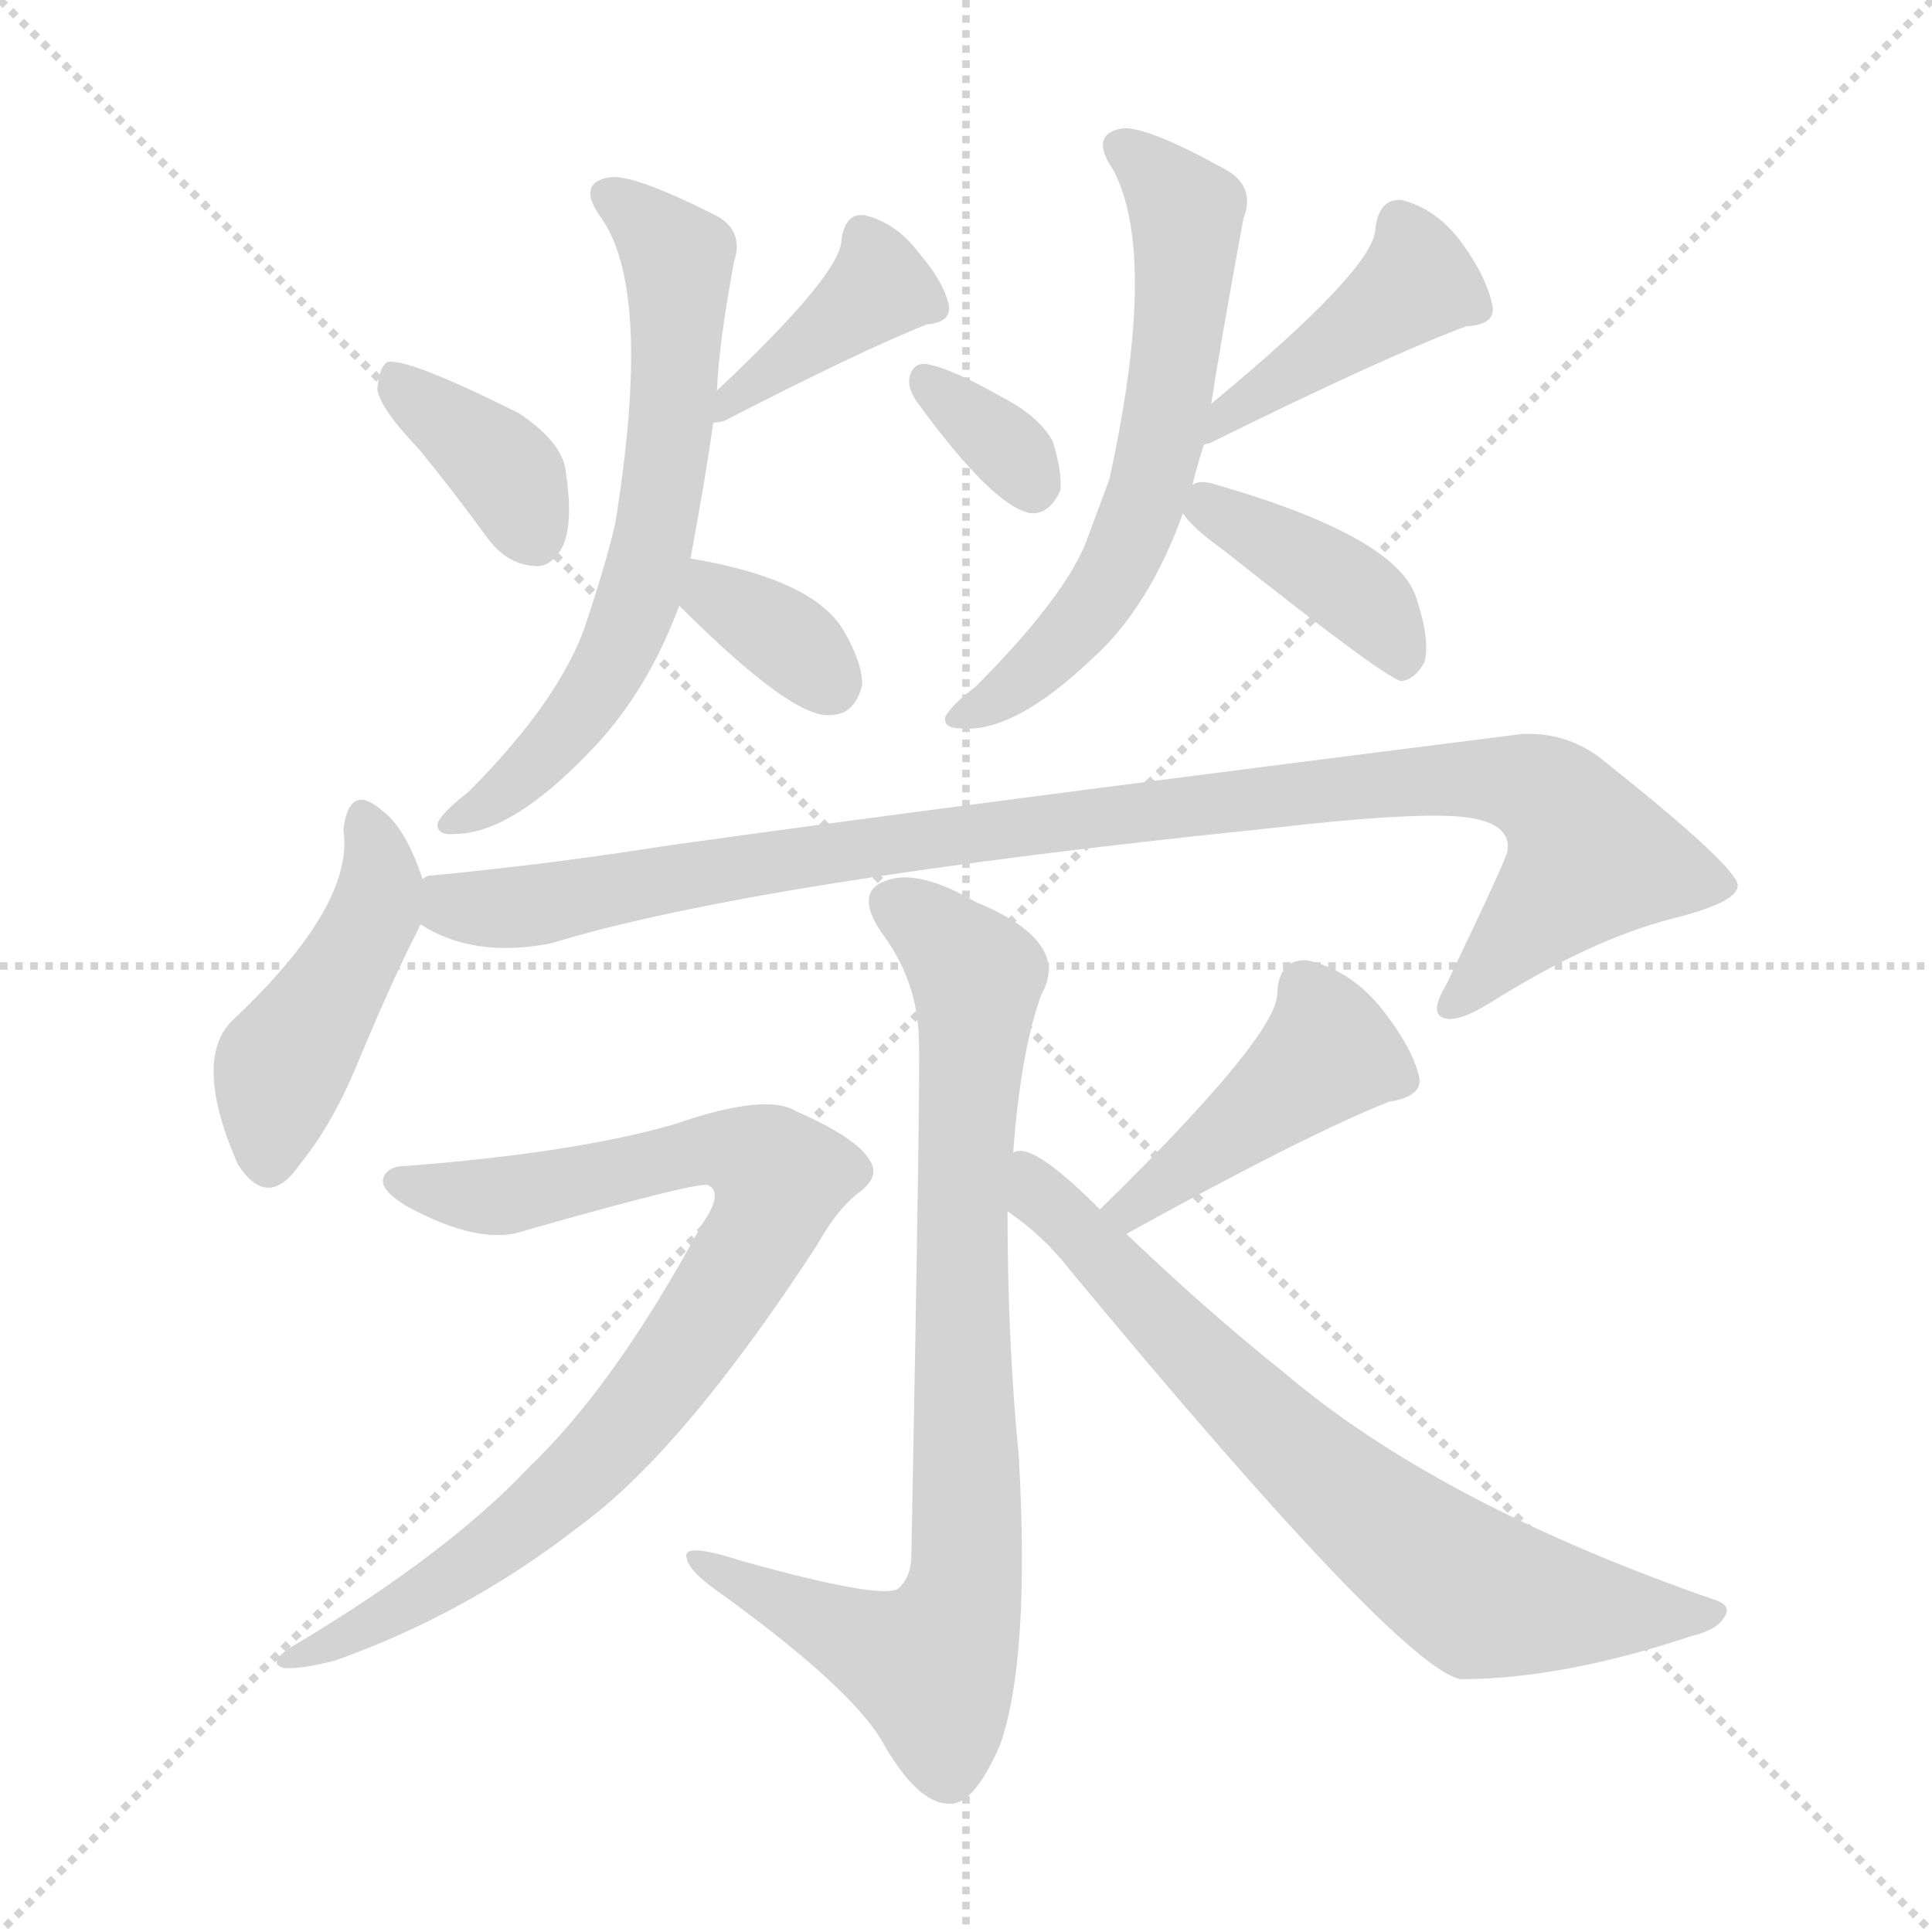 <svg version="1.1" viewBox="0 0 1024 1024" xmlns="http://www.w3.org/2000/svg">
  <g stroke="lightgray" stroke-dasharray="1,1" stroke-width="1" transform="scale(4, 4)">
    <line x1="0" y1="0" x2="256" y2="256"></line>
    <line x1="256" y1="0" x2="0" y2="256"></line>
    <line x1="128" y1="0" x2="128" y2="256"></line>
    <line x1="0" y1="128" x2="256" y2="128"></line>
  </g>
<g transform="scale(1, -1) translate(0, -900)">
   <style type="text/css">
    @keyframes keyframes0 {
      from {
       stroke: blue;
       stroke-dashoffset: 372;
       stroke-width: 128;
       }
       55% {
       animation-timing-function: step-end;
       stroke: blue;
       stroke-dashoffset: 0;
       stroke-width: 128;
       }
       to {
       stroke: black;
       stroke-width: 1024;
       }
       }
       #make-me-a-hanzi-animation-0 {
         animation: keyframes0 0.553s both;
         animation-delay: 0s;
         animation-timing-function: linear;
       }
    @keyframes keyframes1 {
      from {
       stroke: blue;
       stroke-dashoffset: 395;
       stroke-width: 128;
       }
       56% {
       animation-timing-function: step-end;
       stroke: blue;
       stroke-dashoffset: 0;
       stroke-width: 128;
       }
       to {
       stroke: black;
       stroke-width: 1024;
       }
       }
       #make-me-a-hanzi-animation-1 {
         animation: keyframes1 0.571s both;
         animation-delay: 0.553s;
         animation-timing-function: linear;
       }
    @keyframes keyframes2 {
      from {
       stroke: blue;
       stroke-dashoffset: 644;
       stroke-width: 128;
       }
       68% {
       animation-timing-function: step-end;
       stroke: blue;
       stroke-dashoffset: 0;
       stroke-width: 128;
       }
       to {
       stroke: black;
       stroke-width: 1024;
       }
       }
       #make-me-a-hanzi-animation-2 {
         animation: keyframes2 0.774s both;
         animation-delay: 1.124s;
         animation-timing-function: linear;
       }
    @keyframes keyframes3 {
      from {
       stroke: blue;
       stroke-dashoffset: 345;
       stroke-width: 128;
       }
       53% {
       animation-timing-function: step-end;
       stroke: blue;
       stroke-dashoffset: 0;
       stroke-width: 128;
       }
       to {
       stroke: black;
       stroke-width: 1024;
       }
       }
       #make-me-a-hanzi-animation-3 {
         animation: keyframes3 0.531s both;
         animation-delay: 1.898s;
         animation-timing-function: linear;
       }
    @keyframes keyframes4 {
      from {
       stroke: blue;
       stroke-dashoffset: 334;
       stroke-width: 128;
       }
       52% {
       animation-timing-function: step-end;
       stroke: blue;
       stroke-dashoffset: 0;
       stroke-width: 128;
       }
       to {
       stroke: black;
       stroke-width: 1024;
       }
       }
       #make-me-a-hanzi-animation-4 {
         animation: keyframes4 0.522s both;
         animation-delay: 2.429s;
         animation-timing-function: linear;
       }
    @keyframes keyframes5 {
      from {
       stroke: blue;
       stroke-dashoffset: 420;
       stroke-width: 128;
       }
       58% {
       animation-timing-function: step-end;
       stroke: blue;
       stroke-dashoffset: 0;
       stroke-width: 128;
       }
       to {
       stroke: black;
       stroke-width: 1024;
       }
       }
       #make-me-a-hanzi-animation-5 {
         animation: keyframes5 0.592s both;
         animation-delay: 2.951s;
         animation-timing-function: linear;
       }
    @keyframes keyframes6 {
      from {
       stroke: blue;
       stroke-dashoffset: 613;
       stroke-width: 128;
       }
       67% {
       animation-timing-function: step-end;
       stroke: blue;
       stroke-dashoffset: 0;
       stroke-width: 128;
       }
       to {
       stroke: black;
       stroke-width: 1024;
       }
       }
       #make-me-a-hanzi-animation-6 {
         animation: keyframes6 0.749s both;
         animation-delay: 3.543s;
         animation-timing-function: linear;
       }
    @keyframes keyframes7 {
      from {
       stroke: blue;
       stroke-dashoffset: 394;
       stroke-width: 128;
       }
       56% {
       animation-timing-function: step-end;
       stroke: blue;
       stroke-dashoffset: 0;
       stroke-width: 128;
       }
       to {
       stroke: black;
       stroke-width: 1024;
       }
       }
       #make-me-a-hanzi-animation-7 {
         animation: keyframes7 0.571s both;
         animation-delay: 4.292s;
         animation-timing-function: linear;
       }
    @keyframes keyframes8 {
      from {
       stroke: blue;
       stroke-dashoffset: 449;
       stroke-width: 128;
       }
       59% {
       animation-timing-function: step-end;
       stroke: blue;
       stroke-dashoffset: 0;
       stroke-width: 128;
       }
       to {
       stroke: black;
       stroke-width: 1024;
       }
       }
       #make-me-a-hanzi-animation-8 {
         animation: keyframes8 0.615s both;
         animation-delay: 4.862s;
         animation-timing-function: linear;
       }
    @keyframes keyframes9 {
      from {
       stroke: blue;
       stroke-dashoffset: 1004;
       stroke-width: 128;
       }
       77% {
       animation-timing-function: step-end;
       stroke: blue;
       stroke-dashoffset: 0;
       stroke-width: 128;
       }
       to {
       stroke: black;
       stroke-width: 1024;
       }
       }
       #make-me-a-hanzi-animation-9 {
         animation: keyframes9 1.067s both;
         animation-delay: 5.478s;
         animation-timing-function: linear;
       }
    @keyframes keyframes10 {
      from {
       stroke: blue;
       stroke-dashoffset: 818;
       stroke-width: 128;
       }
       73% {
       animation-timing-function: step-end;
       stroke: blue;
       stroke-dashoffset: 0;
       stroke-width: 128;
       }
       to {
       stroke: black;
       stroke-width: 1024;
       }
       }
       #make-me-a-hanzi-animation-10 {
         animation: keyframes10 0.916s both;
         animation-delay: 6.545s;
         animation-timing-function: linear;
       }
    @keyframes keyframes11 {
      from {
       stroke: blue;
       stroke-dashoffset: 839;
       stroke-width: 128;
       }
       73% {
       animation-timing-function: step-end;
       stroke: blue;
       stroke-dashoffset: 0;
       stroke-width: 128;
       }
       to {
       stroke: black;
       stroke-width: 1024;
       }
       }
       #make-me-a-hanzi-animation-11 {
         animation: keyframes11 0.933s both;
         animation-delay: 7.46s;
         animation-timing-function: linear;
       }
    @keyframes keyframes12 {
      from {
       stroke: blue;
       stroke-dashoffset: 430;
       stroke-width: 128;
       }
       58% {
       animation-timing-function: step-end;
       stroke: blue;
       stroke-dashoffset: 0;
       stroke-width: 128;
       }
       to {
       stroke: black;
       stroke-width: 1024;
       }
       }
       #make-me-a-hanzi-animation-12 {
         animation: keyframes12 0.6s both;
         animation-delay: 8.393s;
         animation-timing-function: linear;
       }
    @keyframes keyframes13 {
      from {
       stroke: blue;
       stroke-dashoffset: 711;
       stroke-width: 128;
       }
       70% {
       animation-timing-function: step-end;
       stroke: blue;
       stroke-dashoffset: 0;
       stroke-width: 128;
       }
       to {
       stroke: black;
       stroke-width: 1024;
       }
       }
       #make-me-a-hanzi-animation-13 {
         animation: keyframes13 0.829s both;
         animation-delay: 8.993s;
         animation-timing-function: linear;
       }
</style>
<path d="M 222.0 662.0 Q 240.0 640.0 259.0 614.0 Q 269.0 601.0 283.0 600.0 Q 292.0 599.0 298.0 610.0 Q 304.0 622.0 300.0 649.0 Q 299.0 665.0 275.0 681.0 Q 215.0 711.0 205.0 708.0 Q 201.0 705.0 200.0 694.0 Q 201.0 684.0 222.0 662.0 Z" fill="lightgray"></path> 
<path d="M 378.0 676.0 Q 381.0 676.0 384.0 677.0 Q 456.0 714.0 491.0 728.0 Q 504.0 729.0 503.0 738.0 Q 500.0 751.0 487.0 766.0 Q 475.0 782.0 458.0 786.0 Q 448.0 787.0 446.0 773.0 Q 446.0 755.0 380.0 693.0 C 359.0 673.0 359.0 673.0 378.0 676.0 Z" fill="lightgray"></path> 
<path d="M 366.0 604.0 Q 375.0 653.0 378.0 676.0 L 380.0 693.0 Q 381.0 718.0 389.0 761.0 Q 395.0 779.0 377.0 787.0 Q 335.0 808.0 323.0 806.0 Q 305.0 803.0 319.0 784.0 Q 346.0 745.0 326.0 622.0 Q 320.0 597.0 309.0 565.0 Q 294.0 526.0 248.0 480.0 Q 235.0 470.0 232.0 464.0 Q 231.0 457.0 241.0 458.0 Q 271.0 458.0 313.0 502.0 Q 343.0 533.0 360.0 579.0 L 366.0 604.0 Z" fill="lightgray"></path> 
<path d="M 360.0 579.0 Q 420.0 519.0 440.0 521.0 Q 453.0 521.0 457.0 537.0 Q 457.0 549.0 447.0 566.0 Q 431.0 593.0 366.0 604.0 C 336.0 609.0 339.0 600.0 360.0 579.0 Z" fill="lightgray"></path> 
<path d="M 486.0 687.0 Q 526.0 632.0 546.0 628.0 Q 556.0 627.0 562.0 640.0 Q 563.0 650.0 558.0 666.0 Q 551.0 679.0 532.0 689.0 Q 504.0 705.0 491.0 707.0 Q 484.0 708.0 482.0 700.0 Q 481.0 694.0 486.0 687.0 Z" fill="lightgray"></path> 
<path d="M 638.0 664.0 Q 639.0 665.0 641.0 665.0 Q 734.0 711.0 777.0 727.0 Q 793.0 728.0 791.0 738.0 Q 788.0 753.0 775.0 771.0 Q 762.0 789.0 743.0 794.0 Q 731.0 795.0 729.0 779.0 Q 729.0 758.0 642.0 686.0 C 619.0 667.0 610.0 653.0 638.0 664.0 Z" fill="lightgray"></path> 
<path d="M 632.0 643.0 Q 635.0 655.0 638.0 664.0 L 642.0 686.0 Q 646.0 713.0 659.0 784.0 Q 666.0 802.0 648.0 811.0 Q 608.0 833.0 595.0 832.0 Q 577.0 829.0 590.0 810.0 Q 614.0 765.0 588.0 646.0 Q 582.0 630.0 575.0 611.0 Q 562.0 581.0 517.0 536.0 Q 504.0 526.0 501.0 520.0 Q 500.0 514.0 509.0 514.0 Q 537.0 511.0 579.0 551.0 Q 609.0 578.0 627.0 628.0 L 632.0 643.0 Z" fill="lightgray"></path> 
<path d="M 627.0 628.0 Q 631.0 621.0 649.0 608.0 Q 736.0 539.0 743.0 539.0 Q 750.0 540.0 755.0 549.0 Q 758.0 561.0 751.0 582.0 Q 742.0 615.0 645.0 643.0 Q 636.0 646.0 632.0 643.0 C 619.0 639.0 619.0 639.0 627.0 628.0 Z" fill="lightgray"></path> 
<path d="M 224.0 434.0 Q 215.0 461.0 203.0 470.0 Q 185.0 486.0 182.0 460.0 Q 188.0 420.0 123.0 359.0 Q 102.0 338.0 126.0 283.0 Q 142.0 258.0 159.0 283.0 Q 177.0 305.0 191.0 340.0 Q 209.0 383.0 222.0 408.0 Q 222.0 409.0 223.0 410.0 C 229.0 421.0 229.0 421.0 224.0 434.0 Z" fill="lightgray"></path> 
<path d="M 223.0 410.0 Q 251.0 392.0 292.0 400.0 Q 400.0 433.0 673.0 461.0 Q 760.0 471.0 782.0 466.0 Q 801.0 462.0 799.0 449.0 Q 799.0 446.0 767.0 379.0 Q 758.0 364.0 764.0 361.0 Q 771.0 357.0 789.0 368.0 Q 843.0 402.0 886.0 413.0 Q 922.0 422.0 921.0 431.0 Q 920.0 441.0 851.0 496.0 Q 832.0 512.0 807.0 511.0 Q 498.0 472.0 355.0 452.0 Q 292.0 442.0 229.0 436.0 Q 226.0 436.0 224.0 434.0 C 194.0 429.0 196.0 422.0 223.0 410.0 Z" fill="lightgray"></path> 
<path d="M 537.0 289.0 Q 541.0 343.0 552.0 373.0 Q 568.0 401.0 517.0 422.0 Q 486.0 440.0 469.0 433.0 Q 453.0 427.0 467.0 406.0 Q 486.0 381.0 487.0 350.0 Q 488.0 334.0 483.0 73.0 Q 482.0 63.0 476.0 58.0 Q 467.0 52.0 392.0 73.0 Q 361.0 83.0 364.0 74.0 Q 365.0 67.0 384.0 54.0 Q 450.0 6.0 467.0 -22.0 Q 486.0 -56.0 503.0 -56.0 Q 516.0 -57.0 530.0 -25.0 Q 546.0 20.0 540.0 128.0 Q 534.0 189.0 534.0 258.0 L 537.0 289.0 Z" fill="lightgray"></path> 
<path d="M 215.0 282.0 Q 205.0 282.0 203.0 275.0 Q 202.0 269.0 215.0 261.0 Q 255.0 239.0 279.0 248.0 Q 367.0 273.0 375.0 272.0 Q 384.0 268.0 372.0 251.0 Q 326.0 166.0 281.0 123.0 Q 238.0 77.0 156.0 28.0 Q 141.0 19.0 150.0 16.0 Q 159.0 15.0 178.0 20.0 Q 248.0 45.0 307.0 91.0 Q 362.0 131.0 433.0 240.0 Q 443.0 258.0 454.0 267.0 Q 467.0 276.0 461.0 285.0 Q 454.0 297.0 422.0 311.0 Q 406.0 321.0 357.0 304.0 Q 305.0 289.0 215.0 282.0 Z" fill="lightgray"></path> 
<path d="M 597.0 246.0 Q 691.0 298.0 736.0 316.0 Q 755.0 319.0 752.0 330.0 Q 748.0 346.0 731.0 367.0 Q 715.0 386.0 693.0 391.0 Q 678.0 392.0 677.0 374.0 Q 678.0 352.0 583.0 259.0 C 562.0 238.0 571.0 232.0 597.0 246.0 Z" fill="lightgray"></path> 
<path d="M 583.0 259.0 Q 552.0 290.0 541.0 290.0 Q 538.0 290.0 537.0 289.0 C 508.0 295.0 510.0 276.0 534.0 258.0 Q 553.0 245.0 567.0 227.0 Q 741.0 17.0 774.0 10.0 Q 828.0 10.0 897.0 33.0 Q 910.0 36.0 914.0 43.0 Q 918.0 49.0 909.0 52.0 Q 762.0 103.0 680.0 173.0 Q 641.0 204.0 597.0 246.0 L 583.0 259.0 Z" fill="lightgray"></path> 
      <clipPath id="make-me-a-hanzi-clip-0">
      <path d="M 222.0 662.0 Q 240.0 640.0 259.0 614.0 Q 269.0 601.0 283.0 600.0 Q 292.0 599.0 298.0 610.0 Q 304.0 622.0 300.0 649.0 Q 299.0 665.0 275.0 681.0 Q 215.0 711.0 205.0 708.0 Q 201.0 705.0 200.0 694.0 Q 201.0 684.0 222.0 662.0 Z" fill="lightgray"></path>
      </clipPath>
      <path clip-path="url(#make-me-a-hanzi-clip-0)" d="M 208.0 699.0 L 265.0 654.0 L 284.0 615.0 " fill="none" id="make-me-a-hanzi-animation-0" stroke-dasharray="244 488" stroke-linecap="round"></path>

      <clipPath id="make-me-a-hanzi-clip-1">
      <path d="M 378.0 676.0 Q 381.0 676.0 384.0 677.0 Q 456.0 714.0 491.0 728.0 Q 504.0 729.0 503.0 738.0 Q 500.0 751.0 487.0 766.0 Q 475.0 782.0 458.0 786.0 Q 448.0 787.0 446.0 773.0 Q 446.0 755.0 380.0 693.0 C 359.0 673.0 359.0 673.0 378.0 676.0 Z" fill="lightgray"></path>
      </clipPath>
      <path clip-path="url(#make-me-a-hanzi-clip-1)" d="M 458.0 774.0 L 466.0 747.0 L 405.0 699.0 L 393.0 697.0 L 380.0 680.0 " fill="none" id="make-me-a-hanzi-animation-1" stroke-dasharray="267 534" stroke-linecap="round"></path>

      <clipPath id="make-me-a-hanzi-clip-2">
      <path d="M 366.0 604.0 Q 375.0 653.0 378.0 676.0 L 380.0 693.0 Q 381.0 718.0 389.0 761.0 Q 395.0 779.0 377.0 787.0 Q 335.0 808.0 323.0 806.0 Q 305.0 803.0 319.0 784.0 Q 346.0 745.0 326.0 622.0 Q 320.0 597.0 309.0 565.0 Q 294.0 526.0 248.0 480.0 Q 235.0 470.0 232.0 464.0 Q 231.0 457.0 241.0 458.0 Q 271.0 458.0 313.0 502.0 Q 343.0 533.0 360.0 579.0 L 366.0 604.0 Z" fill="lightgray"></path>
      </clipPath>
      <path clip-path="url(#make-me-a-hanzi-clip-2)" d="M 324.0 795.0 L 359.0 763.0 L 348.0 617.0 L 332.0 566.0 L 313.0 530.0 L 273.0 484.0 L 239.0 464.0 " fill="none" id="make-me-a-hanzi-animation-2" stroke-dasharray="516 1032" stroke-linecap="round"></path>

      <clipPath id="make-me-a-hanzi-clip-3">
      <path d="M 360.0 579.0 Q 420.0 519.0 440.0 521.0 Q 453.0 521.0 457.0 537.0 Q 457.0 549.0 447.0 566.0 Q 431.0 593.0 366.0 604.0 C 336.0 609.0 339.0 600.0 360.0 579.0 Z" fill="lightgray"></path>
      </clipPath>
      <path clip-path="url(#make-me-a-hanzi-clip-3)" d="M 375.0 595.0 L 380.0 582.0 L 420.0 559.0 L 440.0 538.0 " fill="none" id="make-me-a-hanzi-animation-3" stroke-dasharray="217 434" stroke-linecap="round"></path>

      <clipPath id="make-me-a-hanzi-clip-4">
      <path d="M 486.0 687.0 Q 526.0 632.0 546.0 628.0 Q 556.0 627.0 562.0 640.0 Q 563.0 650.0 558.0 666.0 Q 551.0 679.0 532.0 689.0 Q 504.0 705.0 491.0 707.0 Q 484.0 708.0 482.0 700.0 Q 481.0 694.0 486.0 687.0 Z" fill="lightgray"></path>
      </clipPath>
      <path clip-path="url(#make-me-a-hanzi-clip-4)" d="M 492.0 696.0 L 527.0 669.0 L 547.0 642.0 " fill="none" id="make-me-a-hanzi-animation-4" stroke-dasharray="206 412" stroke-linecap="round"></path>

      <clipPath id="make-me-a-hanzi-clip-5">
      <path d="M 638.0 664.0 Q 639.0 665.0 641.0 665.0 Q 734.0 711.0 777.0 727.0 Q 793.0 728.0 791.0 738.0 Q 788.0 753.0 775.0 771.0 Q 762.0 789.0 743.0 794.0 Q 731.0 795.0 729.0 779.0 Q 729.0 758.0 642.0 686.0 C 619.0 667.0 610.0 653.0 638.0 664.0 Z" fill="lightgray"></path>
      </clipPath>
      <path clip-path="url(#make-me-a-hanzi-clip-5)" d="M 742.0 781.0 L 751.0 750.0 L 693.0 707.0 L 657.0 689.0 L 649.0 671.0 " fill="none" id="make-me-a-hanzi-animation-5" stroke-dasharray="292 584" stroke-linecap="round"></path>

      <clipPath id="make-me-a-hanzi-clip-6">
      <path d="M 632.0 643.0 Q 635.0 655.0 638.0 664.0 L 642.0 686.0 Q 646.0 713.0 659.0 784.0 Q 666.0 802.0 648.0 811.0 Q 608.0 833.0 595.0 832.0 Q 577.0 829.0 590.0 810.0 Q 614.0 765.0 588.0 646.0 Q 582.0 630.0 575.0 611.0 Q 562.0 581.0 517.0 536.0 Q 504.0 526.0 501.0 520.0 Q 500.0 514.0 509.0 514.0 Q 537.0 511.0 579.0 551.0 Q 609.0 578.0 627.0 628.0 L 632.0 643.0 Z" fill="lightgray"></path>
      </clipPath>
      <path clip-path="url(#make-me-a-hanzi-clip-6)" d="M 595.0 820.0 L 629.0 787.0 L 610.0 642.0 L 579.0 578.0 L 547.0 543.0 L 508.0 520.0 " fill="none" id="make-me-a-hanzi-animation-6" stroke-dasharray="485 970" stroke-linecap="round"></path>

      <clipPath id="make-me-a-hanzi-clip-7">
      <path d="M 627.0 628.0 Q 631.0 621.0 649.0 608.0 Q 736.0 539.0 743.0 539.0 Q 750.0 540.0 755.0 549.0 Q 758.0 561.0 751.0 582.0 Q 742.0 615.0 645.0 643.0 Q 636.0 646.0 632.0 643.0 C 619.0 639.0 619.0 639.0 627.0 628.0 Z" fill="lightgray"></path>
      </clipPath>
      <path clip-path="url(#make-me-a-hanzi-clip-7)" d="M 639.0 633.0 L 721.0 584.0 L 745.0 549.0 " fill="none" id="make-me-a-hanzi-animation-7" stroke-dasharray="266 532" stroke-linecap="round"></path>

      <clipPath id="make-me-a-hanzi-clip-8">
      <path d="M 224.0 434.0 Q 215.0 461.0 203.0 470.0 Q 185.0 486.0 182.0 460.0 Q 188.0 420.0 123.0 359.0 Q 102.0 338.0 126.0 283.0 Q 142.0 258.0 159.0 283.0 Q 177.0 305.0 191.0 340.0 Q 209.0 383.0 222.0 408.0 Q 222.0 409.0 223.0 410.0 C 229.0 421.0 229.0 421.0 224.0 434.0 Z" fill="lightgray"></path>
      </clipPath>
      <path clip-path="url(#make-me-a-hanzi-clip-8)" d="M 193.0 465.0 L 202.0 435.0 L 198.0 414.0 L 150.0 336.0 L 142.0 288.0 " fill="none" id="make-me-a-hanzi-animation-8" stroke-dasharray="321 642" stroke-linecap="round"></path>

      <clipPath id="make-me-a-hanzi-clip-9">
      <path d="M 223.0 410.0 Q 251.0 392.0 292.0 400.0 Q 400.0 433.0 673.0 461.0 Q 760.0 471.0 782.0 466.0 Q 801.0 462.0 799.0 449.0 Q 799.0 446.0 767.0 379.0 Q 758.0 364.0 764.0 361.0 Q 771.0 357.0 789.0 368.0 Q 843.0 402.0 886.0 413.0 Q 922.0 422.0 921.0 431.0 Q 920.0 441.0 851.0 496.0 Q 832.0 512.0 807.0 511.0 Q 498.0 472.0 355.0 452.0 Q 292.0 442.0 229.0 436.0 Q 226.0 436.0 224.0 434.0 C 194.0 429.0 196.0 422.0 223.0 410.0 Z" fill="lightgray"></path>
      </clipPath>
      <path clip-path="url(#make-me-a-hanzi-clip-9)" d="M 229.0 428.0 L 241.0 420.0 L 281.0 419.0 L 430.0 447.0 L 698.0 482.0 L 758.0 487.0 L 813.0 483.0 L 843.0 446.0 L 769.0 366.0 " fill="none" id="make-me-a-hanzi-animation-9" stroke-dasharray="876 1752" stroke-linecap="round"></path>

      <clipPath id="make-me-a-hanzi-clip-10">
      <path d="M 537.0 289.0 Q 541.0 343.0 552.0 373.0 Q 568.0 401.0 517.0 422.0 Q 486.0 440.0 469.0 433.0 Q 453.0 427.0 467.0 406.0 Q 486.0 381.0 487.0 350.0 Q 488.0 334.0 483.0 73.0 Q 482.0 63.0 476.0 58.0 Q 467.0 52.0 392.0 73.0 Q 361.0 83.0 364.0 74.0 Q 365.0 67.0 384.0 54.0 Q 450.0 6.0 467.0 -22.0 Q 486.0 -56.0 503.0 -56.0 Q 516.0 -57.0 530.0 -25.0 Q 546.0 20.0 540.0 128.0 Q 534.0 189.0 534.0 258.0 L 537.0 289.0 Z" fill="lightgray"></path>
      </clipPath>
      <path clip-path="url(#make-me-a-hanzi-clip-10)" d="M 475.0 419.0 L 499.0 404.0 L 518.0 378.0 L 510.0 264.0 L 513.0 78.0 L 508.0 45.0 L 492.0 17.0 L 416.0 49.0 L 380.0 72.0 L 370.0 72.0 " fill="none" id="make-me-a-hanzi-animation-10" stroke-dasharray="690 1380" stroke-linecap="round"></path>

      <clipPath id="make-me-a-hanzi-clip-11">
      <path d="M 215.0 282.0 Q 205.0 282.0 203.0 275.0 Q 202.0 269.0 215.0 261.0 Q 255.0 239.0 279.0 248.0 Q 367.0 273.0 375.0 272.0 Q 384.0 268.0 372.0 251.0 Q 326.0 166.0 281.0 123.0 Q 238.0 77.0 156.0 28.0 Q 141.0 19.0 150.0 16.0 Q 159.0 15.0 178.0 20.0 Q 248.0 45.0 307.0 91.0 Q 362.0 131.0 433.0 240.0 Q 443.0 258.0 454.0 267.0 Q 467.0 276.0 461.0 285.0 Q 454.0 297.0 422.0 311.0 Q 406.0 321.0 357.0 304.0 Q 305.0 289.0 215.0 282.0 Z" fill="lightgray"></path>
      </clipPath>
      <path clip-path="url(#make-me-a-hanzi-clip-11)" d="M 211.0 274.0 L 255.0 266.0 L 286.0 268.0 L 372.0 291.0 L 388.0 291.0 L 413.0 276.0 L 404.0 248.0 L 366.0 188.0 L 306.0 117.0 L 244.0 68.0 L 195.0 37.0 L 156.0 21.0 " fill="none" id="make-me-a-hanzi-animation-11" stroke-dasharray="711 1422" stroke-linecap="round"></path>

      <clipPath id="make-me-a-hanzi-clip-12">
      <path d="M 597.0 246.0 Q 691.0 298.0 736.0 316.0 Q 755.0 319.0 752.0 330.0 Q 748.0 346.0 731.0 367.0 Q 715.0 386.0 693.0 391.0 Q 678.0 392.0 677.0 374.0 Q 678.0 352.0 583.0 259.0 C 562.0 238.0 571.0 232.0 597.0 246.0 Z" fill="lightgray"></path>
      </clipPath>
      <path clip-path="url(#make-me-a-hanzi-clip-12)" d="M 691.0 377.0 L 700.0 362.0 L 702.0 341.0 L 633.0 284.0 L 602.0 262.0 L 595.0 265.0 " fill="none" id="make-me-a-hanzi-animation-12" stroke-dasharray="302 604" stroke-linecap="round"></path>

      <clipPath id="make-me-a-hanzi-clip-13">
      <path d="M 583.0 259.0 Q 552.0 290.0 541.0 290.0 Q 538.0 290.0 537.0 289.0 C 508.0 295.0 510.0 276.0 534.0 258.0 Q 553.0 245.0 567.0 227.0 Q 741.0 17.0 774.0 10.0 Q 828.0 10.0 897.0 33.0 Q 910.0 36.0 914.0 43.0 Q 918.0 49.0 909.0 52.0 Q 762.0 103.0 680.0 173.0 Q 641.0 204.0 597.0 246.0 L 583.0 259.0 Z" fill="lightgray"></path>
      </clipPath>
      <path clip-path="url(#make-me-a-hanzi-clip-13)" d="M 541.0 281.0 L 660.0 155.0 L 778.0 58.0 L 833.0 47.0 L 906.0 45.0 " fill="none" id="make-me-a-hanzi-animation-13" stroke-dasharray="583 1166" stroke-linecap="round"></path>

</g>
</svg>
